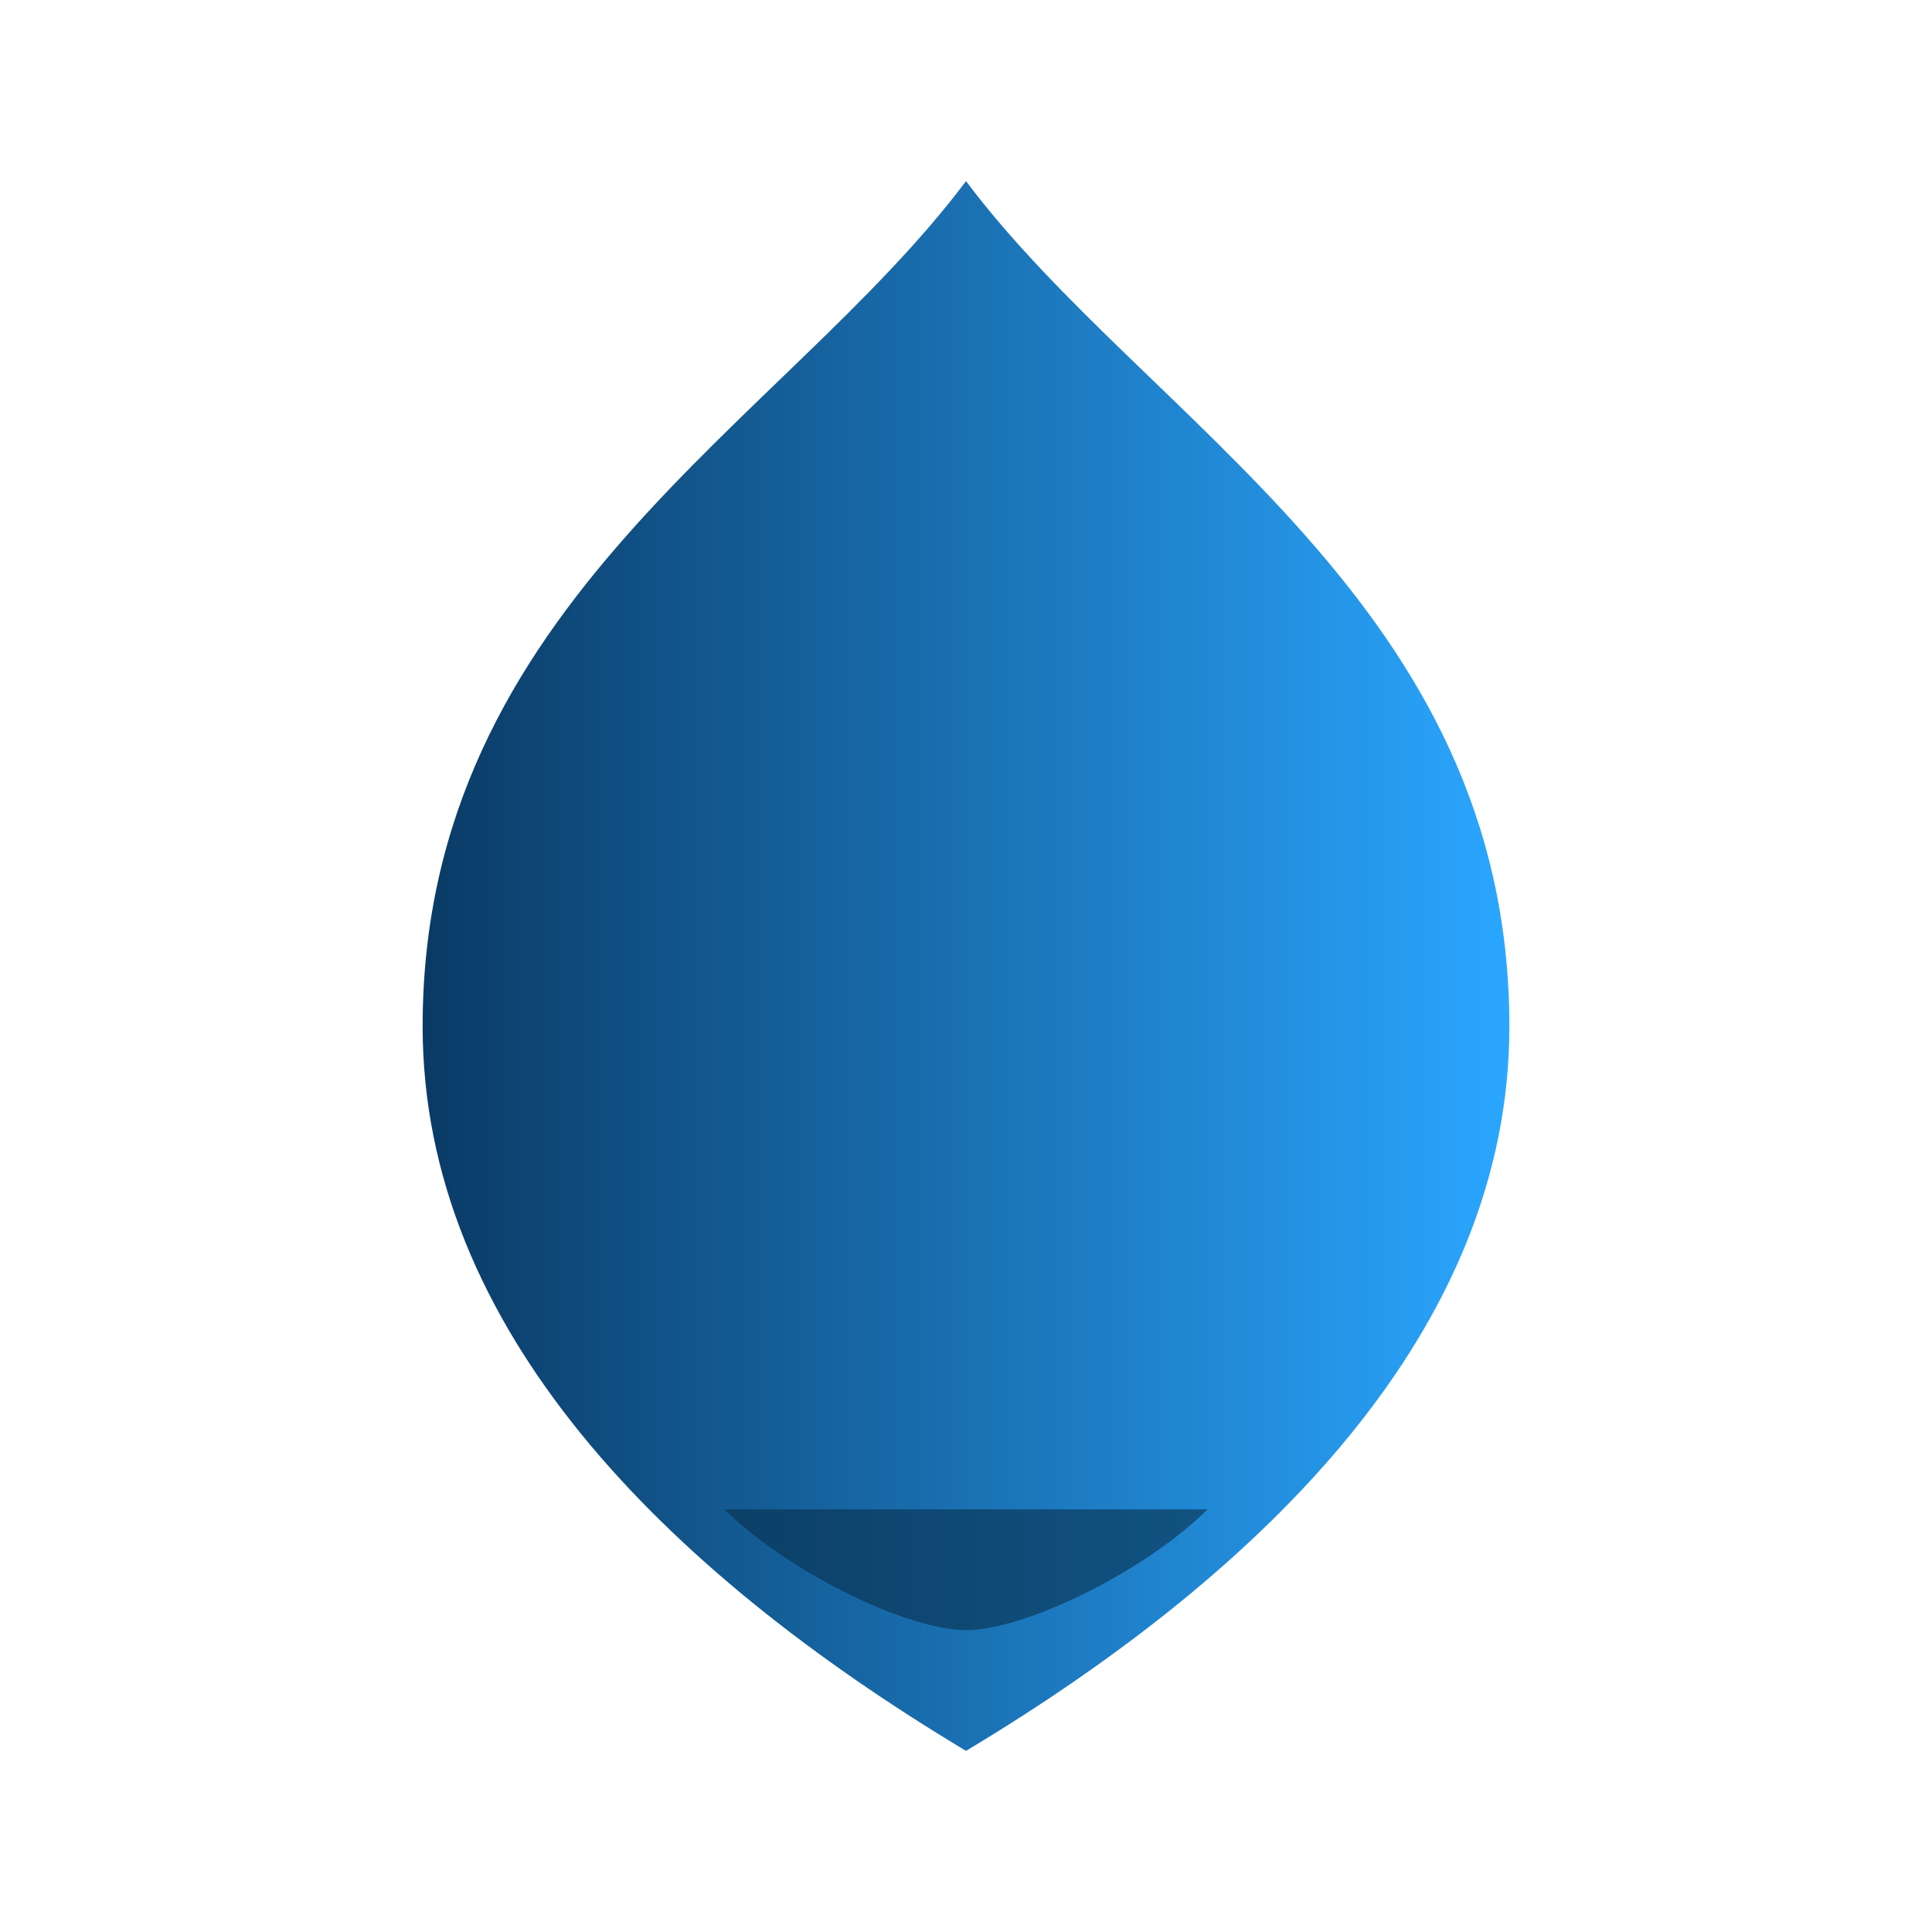 <svg xmlns="http://www.w3.org/2000/svg" viewBox="0 0 64 64" width="64" height="64">
  <defs>
    <linearGradient id="g1" x1="0" x2="1">
      <stop offset="0" stop-color="#0a3b66"/>
      <stop offset="1" stop-color="#2aa6ff"/>
    </linearGradient>
  </defs>
  <path fill="url(#g1)" d="M32 6c-6 8-18 14-18 28 0 10 8 18 18 24 10-6 18-14 18-24 0-14-12-20-18-28z"/>
  <path fill="#08304b" d="M24 50c2 2 6 4 8 4s6-2 8-4c-4 0-12 0-16 0z" opacity="0.6"/>
</svg>